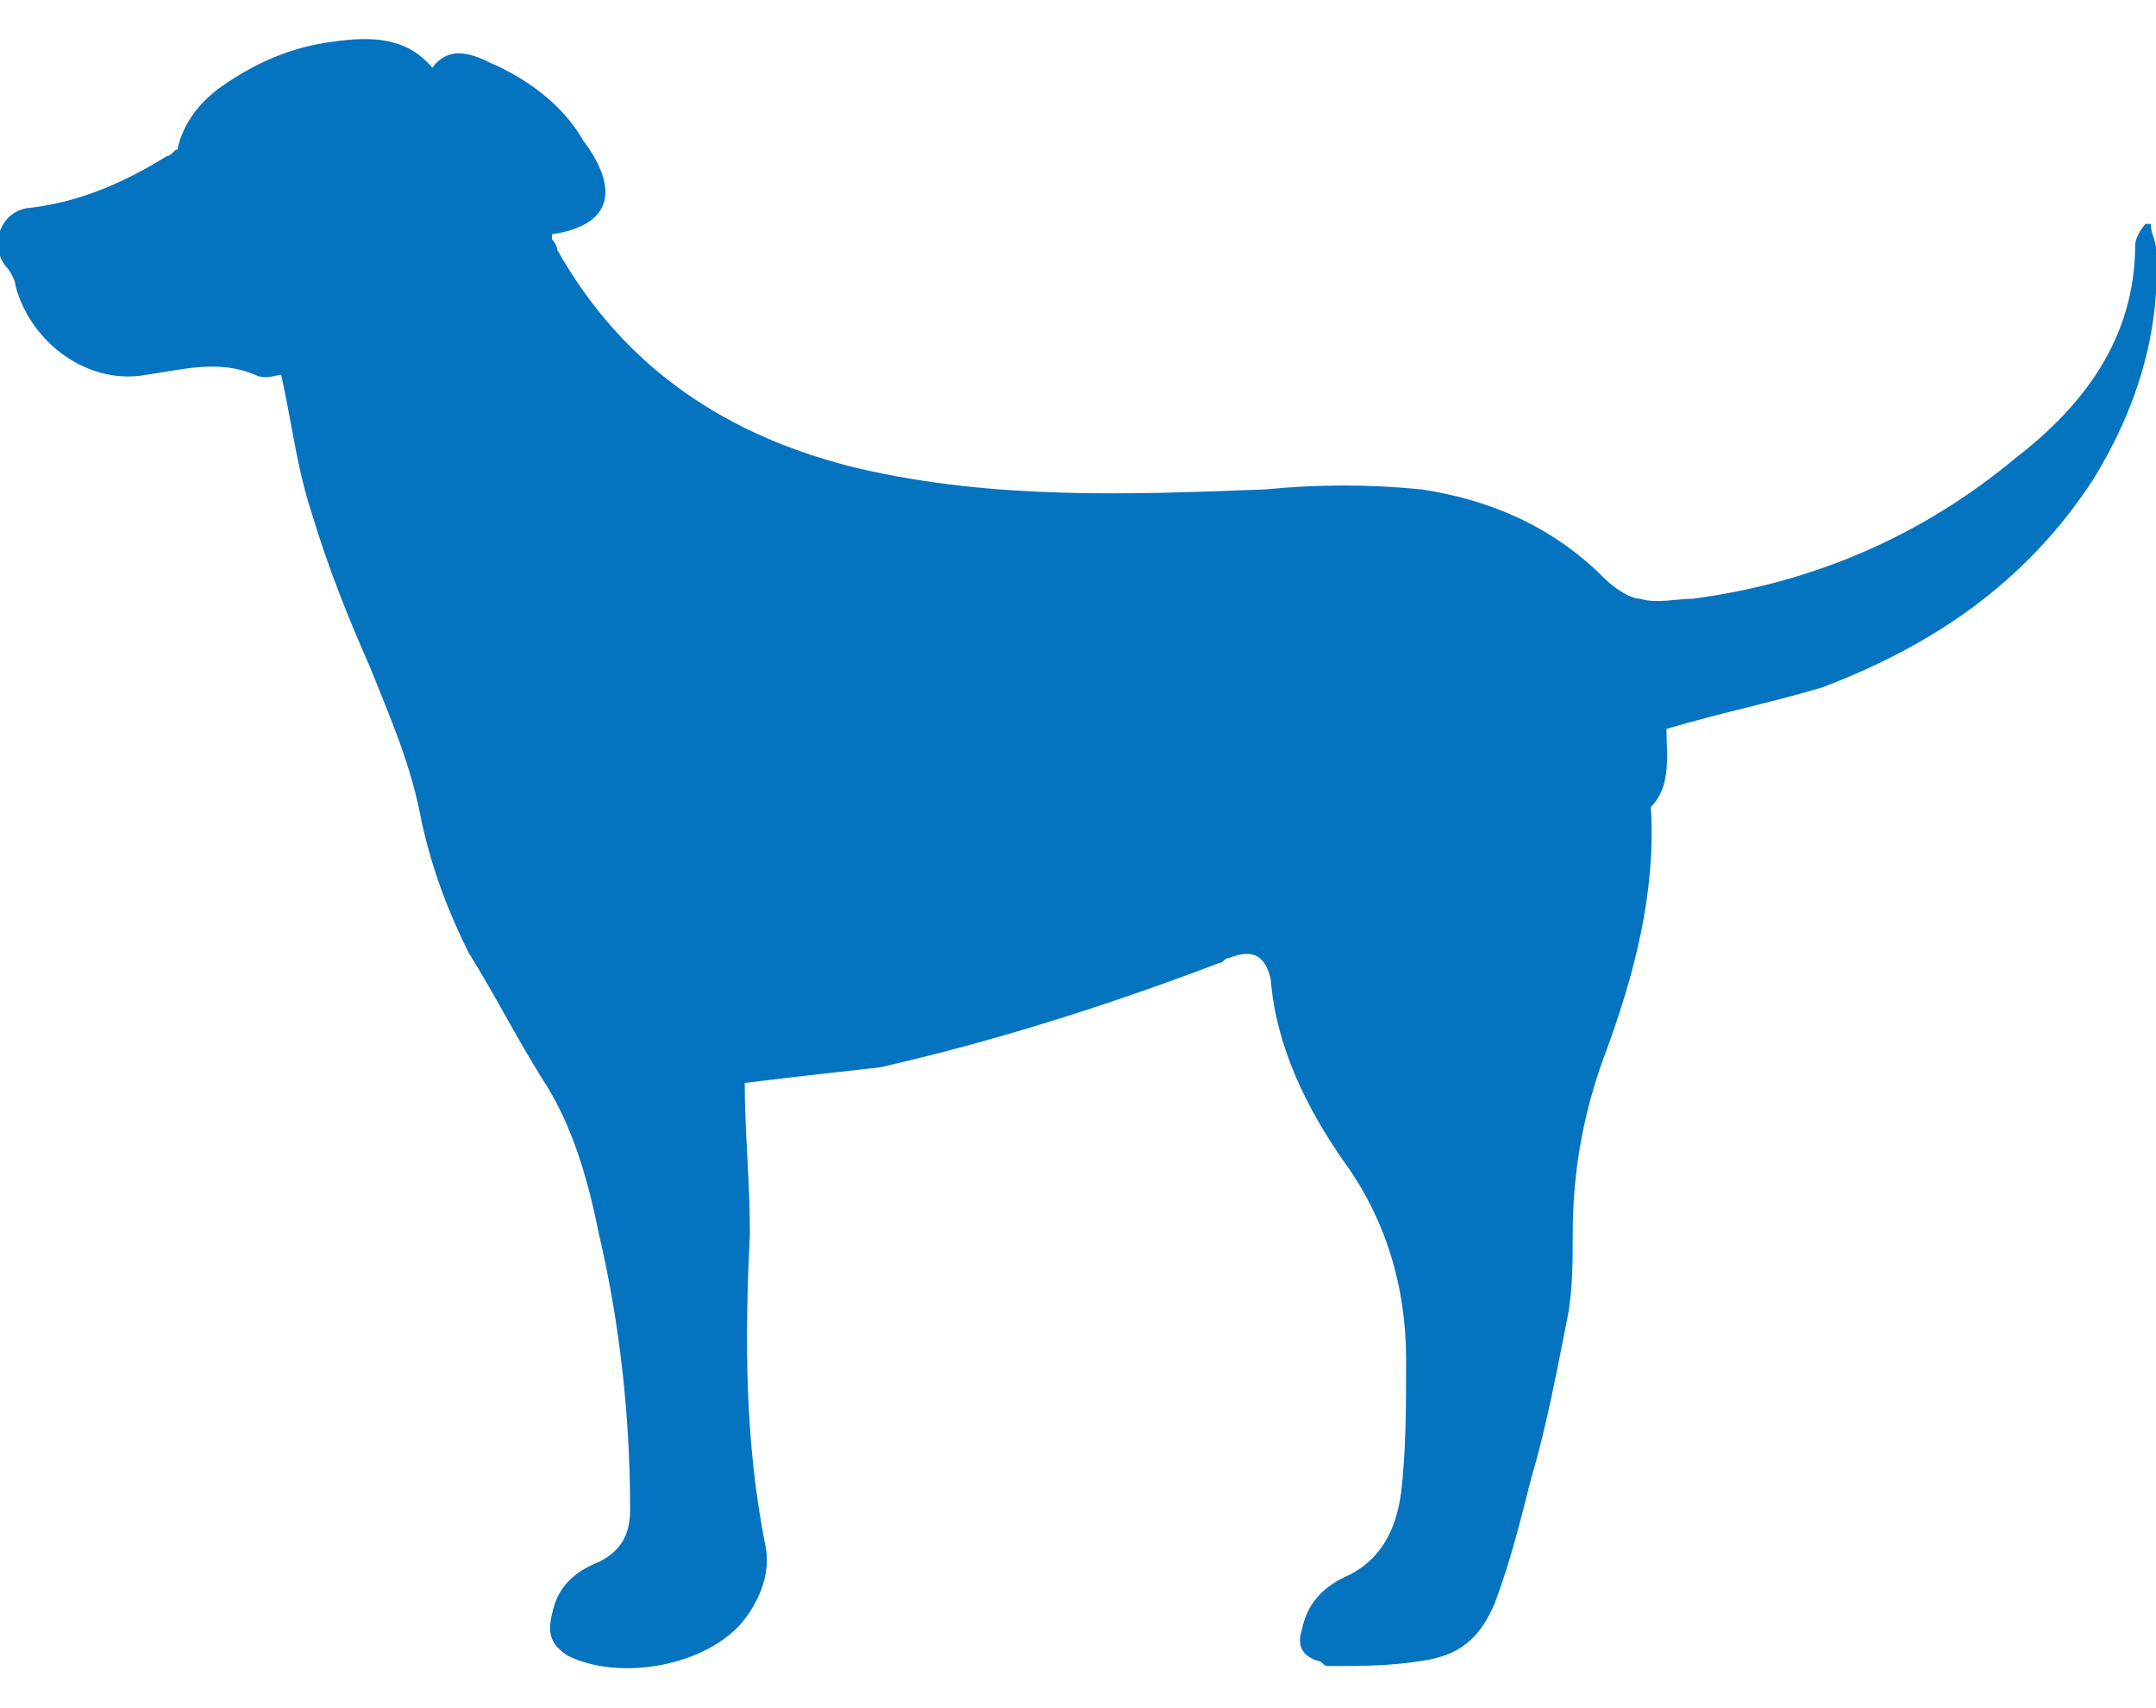 <svg xmlns="http://www.w3.org/2000/svg" viewBox="0 0 41.4 32.8">
  <path d="M31.7 15.5c.1 1.6-.3 3.2-.9 4.8-.4 1.1-.6 2.2-.6 3.4 0 .5 0 1.1-.1 1.6-.2 1-.4 2.1-.7 3.1-.2.8-.4 1.6-.7 2.4-.3.7-.7 1-1.4 1.1-.6.1-1.2.1-1.8.1-.1 0-.1-.1-.2-.1-.3-.1-.4-.3-.3-.6.1-.5.4-.8.8-1 .7-.3 1-.9 1.1-1.6.1-.8.1-1.7.1-2.6 0-1.4-.4-2.7-1.2-3.8-.7-1-1.3-2.2-1.4-3.5-.1-.4-.3-.6-.8-.4-.1 0-.1.1-.2.1-2.1.8-4.3 1.5-6.5 2-.9.1-1.8.2-2.6.3 0 .9.1 1.9.1 2.9-.1 2-.1 4 .3 6 .1.5-.1 1-.4 1.4-.7.9-2.4 1.2-3.4.7-.3-.2-.4-.4-.3-.8.1-.5.4-.8.9-1 .4-.2.6-.5.6-1 0-1.8-.2-3.6-.6-5.3-.2-1-.5-2.1-1.1-3-.5-.8-.9-1.6-1.4-2.4-.4-.8-.7-1.6-.9-2.5-.2-1.1-.6-2-1-3-.4-.9-.8-1.9-1.1-2.9-.3-.9-.4-1.8-.6-2.7-.1 0-.3.1-.5 0-.7-.3-1.4-.1-2.1 0C1.7 7.4.6 6.6.3 5.5c0-.1-.1-.3-.2-.4-.3-.4-.1-1 .4-1.1 1-.1 1.9-.5 2.7-1 .1 0 .2-.2.2-.1.1-.5.4-.9.8-1.2.7-.5 1.4-.8 2.2-.9.7-.1 1.4-.1 1.9.5.3-.4.7-.3 1.1-.1.7.3 1.4.8 1.8 1.5.6.8.7 1.6-.6 1.8v.1s.1.1.1.2C12 7.1 14 8.4 16.5 9c2.6.6 5.2.5 7.8.4 1-.1 2-.1 3 0 1.3.2 2.5.7 3.5 1.7.2.2.5.4.7.4.3.1.7 0 1 0 2.3-.3 4.4-1.2 6.2-2.7C40 7.8 41 6.5 41 4.7c0-.1.1-.3.2-.4h.1c0 .2.1.3.1.5.1 1.6-.4 3.1-1.2 4.4-1.3 2-3.1 3.2-5.2 4-1 .3-2 .5-3 .8 0 .5.1 1.1-.3 1.5z" fill="#0473c0"/>
</svg>
